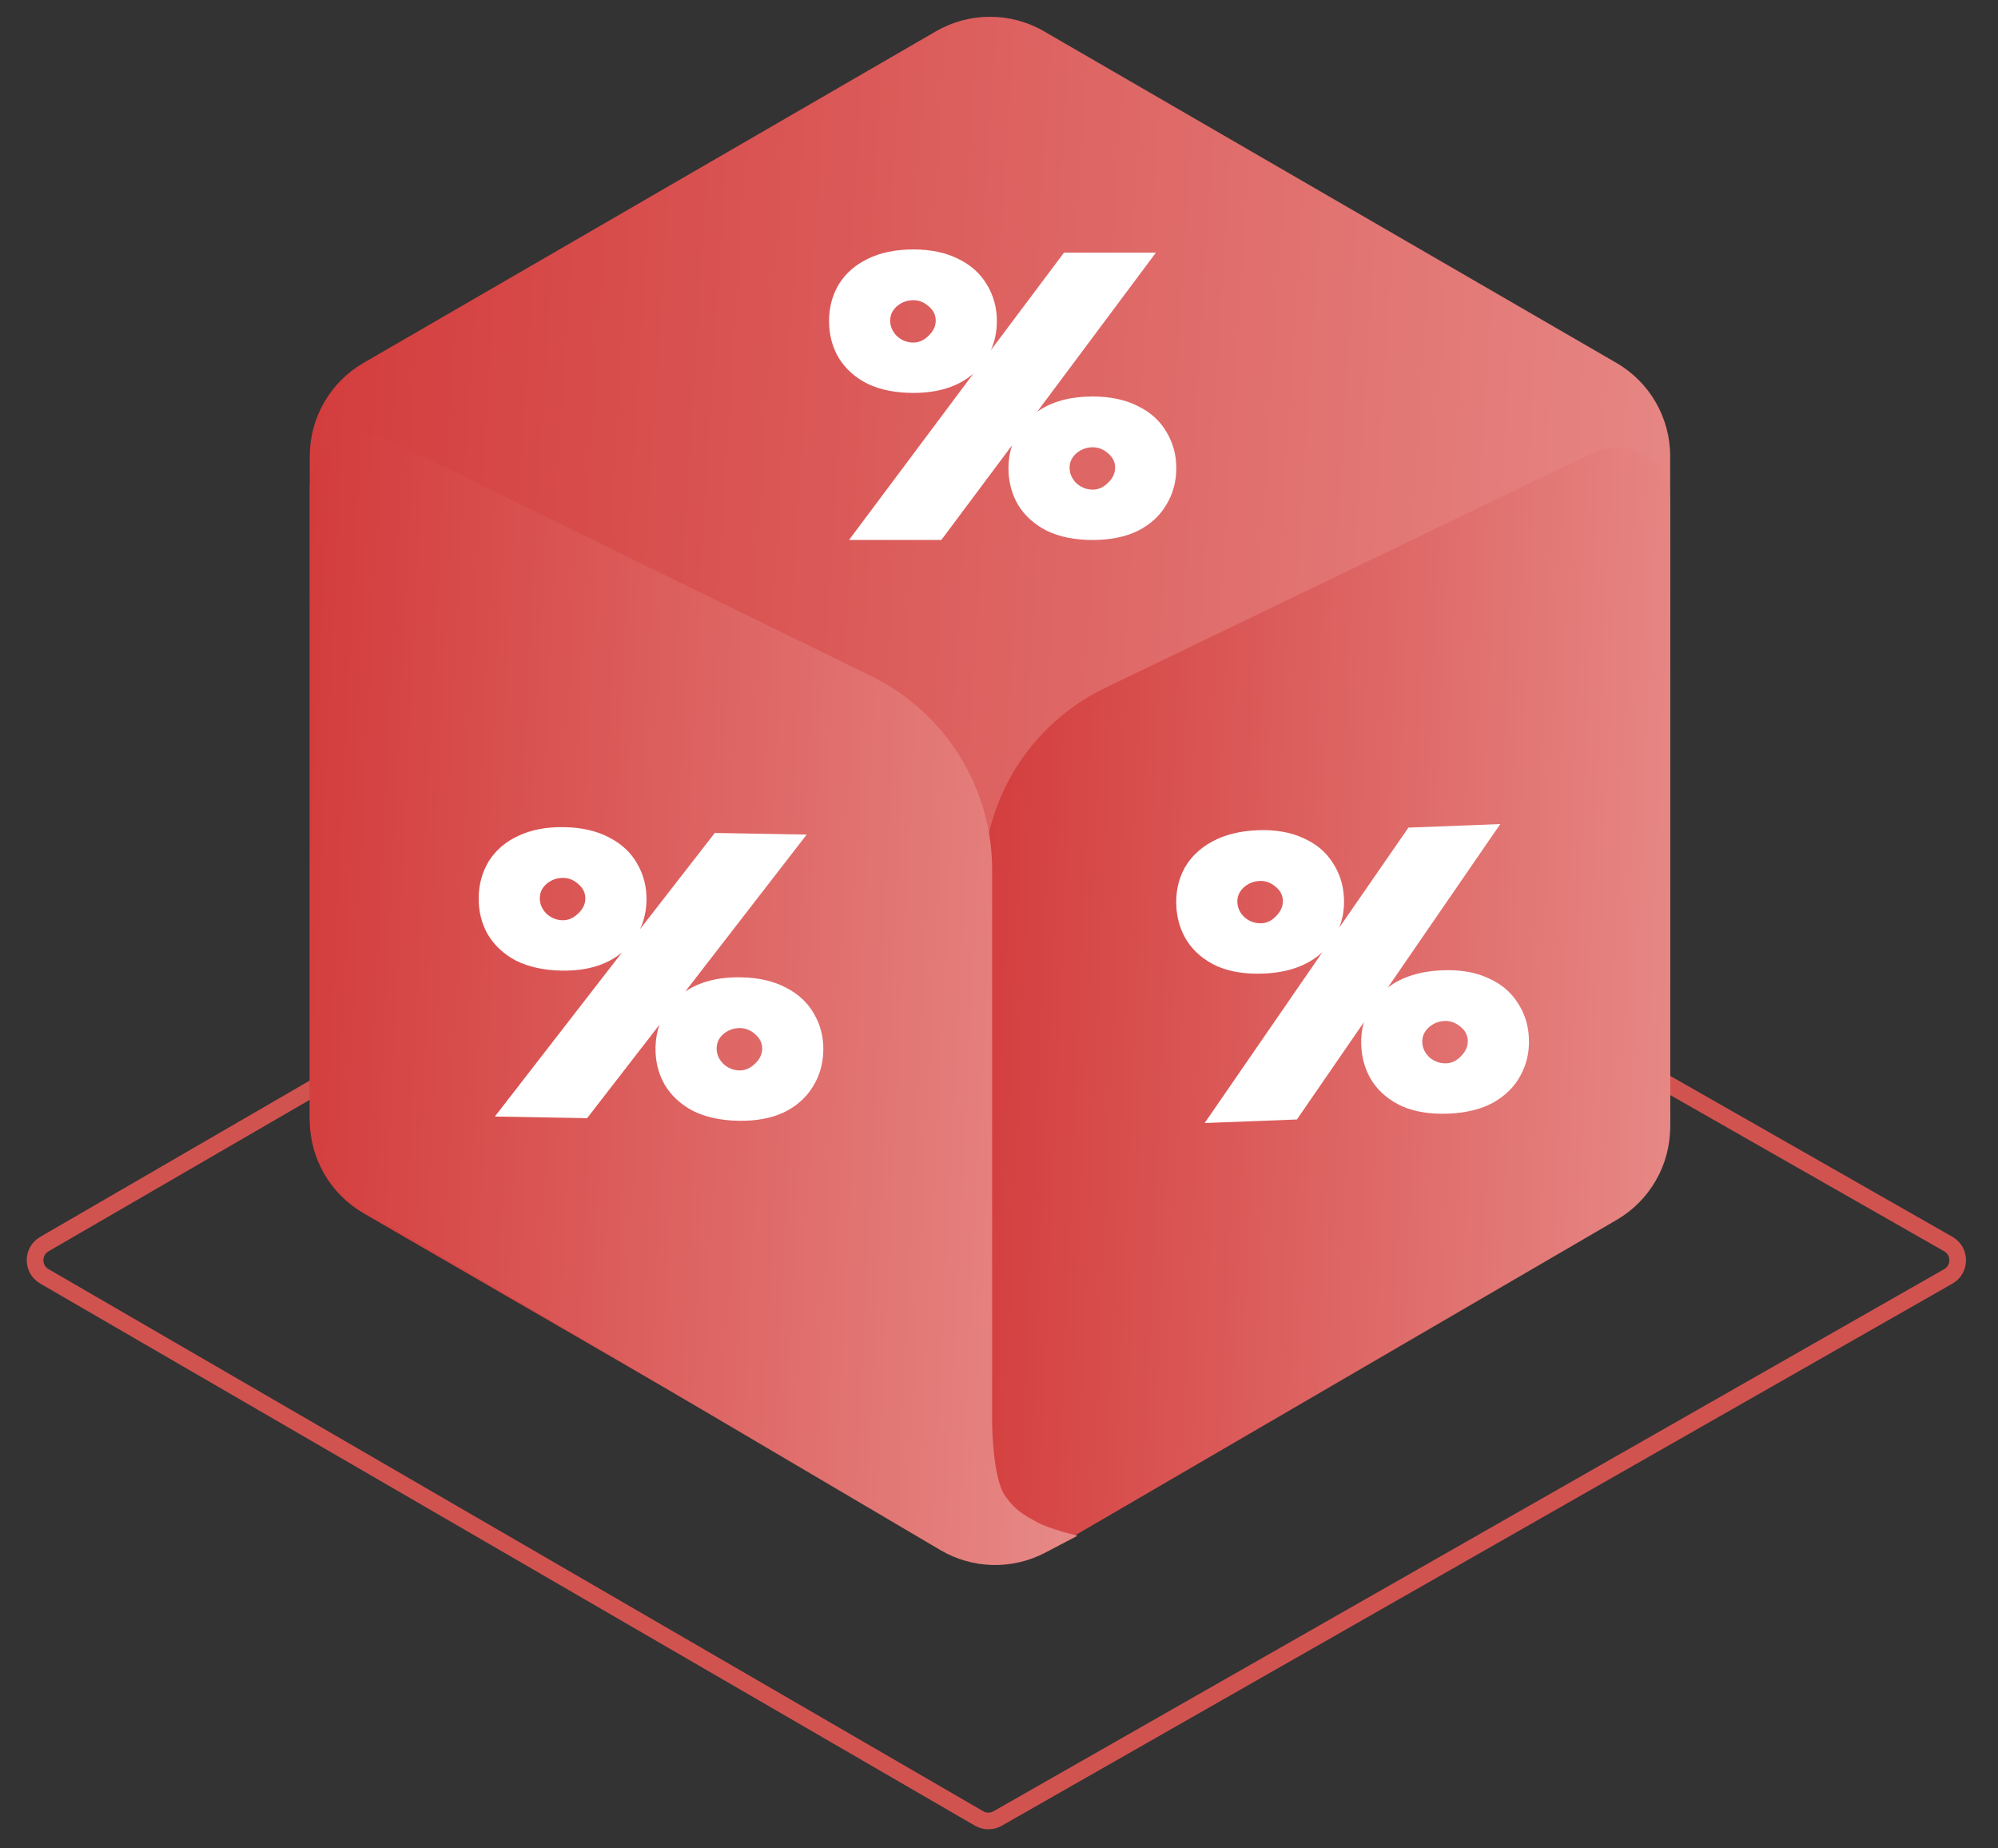 <svg width="120" height="111" viewBox="0 0 120 111" fill="none" xmlns="http://www.w3.org/2000/svg">
<rect x="0" y="0" width="120" height="111" fill="#333333" stroke="none"/>
<path d="M58.802 42.156C59.146 41.957 59.571 41.955 59.917 42.152L117.014 74.707C117.766 75.136 117.766 76.221 117.014 76.65L59.917 109.205C59.571 109.402 59.146 109.4 58.802 109.201L2.664 76.646C1.921 76.215 1.921 75.142 2.664 74.711L58.802 42.156Z" stroke="#D15350" stroke-linecap="round" stroke-linejoin="round"/>
<path d="M18.605 27.393C18.605 25.084 19.836 22.95 21.834 21.793L56.215 1.879C58.221 0.717 60.696 0.717 62.702 1.879L97.083 21.793C99.081 22.95 100.311 25.084 100.311 27.393V67.256C100.311 69.565 99.081 71.699 97.083 72.856L62.702 92.77C60.696 93.932 58.221 93.932 56.215 92.77L21.834 72.856C19.836 71.699 18.605 69.565 18.605 67.256V27.393Z" fill="url(#paint0_linear_998_10543)"/>
<path d="M59.055 52.969C59.055 47.999 61.901 43.468 66.378 41.309L95.671 27.188C97.819 26.153 100.312 27.718 100.312 30.103V67.664C100.312 69.968 99.088 72.098 97.097 73.257L63.919 92.579C61.762 93.835 59.055 92.279 59.055 89.782L59.055 70.575L59.055 52.969Z" fill="url(#paint1_linear_998_10543)"/>
<path d="M18.605 29.284C18.605 26.891 21.114 25.326 23.264 26.378L52.334 40.605C56.773 42.778 59.588 47.289 59.588 52.231V85.558C59.588 85.558 59.623 88.731 60.349 89.799C60.971 90.714 61.541 90.998 62.289 91.413C63.038 91.828 64.716 92.222 64.716 92.222L62.778 93.24C60.795 94.282 58.413 94.224 56.483 93.087L21.792 72.645C19.817 71.481 18.605 69.361 18.605 67.069L18.605 29.284Z" fill="url(#paint2_linear_998_10543)"/>
<path d="M86.65 58.267C87.705 58.226 88.616 58.383 89.382 58.738C90.147 59.077 90.735 59.567 91.144 60.208C91.569 60.848 91.796 61.567 91.827 62.367C91.859 63.182 91.687 63.925 91.313 64.596C90.954 65.266 90.407 65.808 89.67 66.221C88.933 66.617 88.037 66.836 86.981 66.877C85.91 66.918 84.984 66.769 84.202 66.431C83.436 66.076 82.84 65.579 82.415 64.939C82.006 64.298 81.786 63.57 81.755 62.755C81.736 62.275 81.791 61.817 81.918 61.38L77.892 67.227L72.352 67.44L79.426 57.176C78.561 57.978 77.376 58.408 75.873 58.466C74.802 58.507 73.876 58.359 73.094 58.021C72.328 57.666 71.732 57.168 71.307 56.528C70.898 55.888 70.678 55.16 70.647 54.344C70.616 53.545 70.78 52.81 71.138 52.14C71.513 51.469 72.069 50.935 72.806 50.538C73.559 50.125 74.471 49.898 75.542 49.856C76.597 49.816 77.508 49.973 78.274 50.328C79.04 50.666 79.627 51.156 80.036 51.797C80.461 52.437 80.689 53.157 80.719 53.956C80.744 54.596 80.647 55.184 80.427 55.721L84.59 49.7L90.106 49.487L83.351 59.307C84.191 58.666 85.291 58.319 86.65 58.267ZM75.757 55.444C76.093 55.431 76.391 55.284 76.653 55.001C76.93 54.718 77.062 54.409 77.049 54.074C77.036 53.738 76.881 53.456 76.584 53.227C76.303 52.997 75.995 52.889 75.659 52.902C75.291 52.916 74.968 53.049 74.69 53.3C74.427 53.55 74.302 53.843 74.315 54.179C74.329 54.531 74.477 54.837 74.759 55.098C75.056 55.343 75.389 55.458 75.757 55.444ZM86.865 63.855C87.201 63.842 87.499 63.694 87.76 63.412C88.038 63.129 88.17 62.82 88.157 62.484C88.144 62.148 87.989 61.866 87.692 61.637C87.411 61.408 87.103 61.3 86.767 61.313C86.399 61.327 86.076 61.459 85.798 61.71C85.535 61.961 85.41 62.254 85.423 62.589C85.437 62.941 85.585 63.248 85.867 63.509C86.165 63.754 86.497 63.869 86.865 63.855Z" fill="white"/>
<path d="M44.508 58.69C45.564 58.709 46.465 58.916 47.21 59.313C47.955 59.694 48.514 60.216 48.887 60.879C49.275 61.541 49.463 62.273 49.449 63.073C49.434 63.889 49.222 64.621 48.81 65.27C48.415 65.919 47.838 66.429 47.08 66.8C46.321 67.155 45.414 67.323 44.358 67.305C43.286 67.286 42.37 67.086 41.608 66.705C40.863 66.308 40.296 65.778 39.908 65.115C39.535 64.452 39.356 63.713 39.37 62.897C39.379 62.417 39.459 61.963 39.61 61.533L35.264 67.147L29.721 67.05L37.357 57.197C36.448 57.95 35.241 58.313 33.738 58.287C32.666 58.268 31.749 58.068 30.988 57.687C30.242 57.29 29.676 56.76 29.287 56.097C28.915 55.434 28.735 54.695 28.75 53.879C28.764 53.079 28.968 52.355 29.363 51.706C29.775 51.056 30.36 50.555 31.118 50.2C31.892 49.829 32.816 49.653 33.888 49.672C34.943 49.69 35.844 49.898 36.589 50.295C37.335 50.676 37.894 51.198 38.266 51.86C38.655 52.523 38.842 53.255 38.828 54.054C38.817 54.694 38.687 55.276 38.438 55.8L42.931 50.021L48.45 50.117L41.157 59.544C42.031 58.951 43.148 58.666 44.508 58.69ZM33.79 55.263C34.126 55.269 34.432 55.138 34.709 54.871C35.002 54.604 35.151 54.303 35.157 53.967C35.163 53.631 35.024 53.34 34.74 53.095C34.472 52.85 34.17 52.725 33.834 52.719C33.467 52.713 33.136 52.827 32.844 53.062C32.568 53.297 32.427 53.583 32.421 53.919C32.415 54.271 32.546 54.585 32.813 54.862C33.097 55.123 33.422 55.257 33.79 55.263ZM44.411 64.281C44.747 64.287 45.053 64.156 45.33 63.889C45.623 63.622 45.772 63.321 45.778 62.985C45.783 62.649 45.645 62.358 45.361 62.113C45.093 61.869 44.791 61.743 44.455 61.738C44.087 61.731 43.757 61.846 43.465 62.08C43.189 62.316 43.048 62.601 43.042 62.937C43.036 63.289 43.166 63.603 43.434 63.88C43.717 64.141 44.043 64.275 44.411 64.281Z" fill="white"/>
<path d="M65.632 23.811C66.688 23.811 67.592 24.003 68.344 24.387C69.096 24.755 69.664 25.267 70.048 25.923C70.448 26.579 70.648 27.307 70.648 28.107C70.648 28.923 70.448 29.659 70.048 30.315C69.664 30.971 69.096 31.491 68.344 31.875C67.592 32.243 66.688 32.427 65.632 32.427C64.56 32.427 63.64 32.243 62.872 31.875C62.12 31.491 61.544 30.971 61.144 30.315C60.76 29.659 60.568 28.923 60.568 28.107C60.568 27.627 60.64 27.171 60.784 26.739L56.536 32.427H50.992L58.456 22.443C57.56 23.211 56.36 23.595 54.856 23.595C53.784 23.595 52.864 23.411 52.096 23.043C51.344 22.659 50.768 22.139 50.368 21.483C49.984 20.827 49.792 20.091 49.792 19.275C49.792 18.475 49.984 17.747 50.368 17.091C50.768 16.435 51.344 15.923 52.096 15.555C52.864 15.171 53.784 14.979 54.856 14.979C55.912 14.979 56.816 15.171 57.568 15.555C58.32 15.923 58.888 16.435 59.272 17.091C59.672 17.747 59.872 18.475 59.872 19.275C59.872 19.915 59.752 20.499 59.512 21.027L63.904 15.171H69.424L62.296 24.723C63.16 24.115 64.272 23.811 65.632 23.811ZM54.856 20.571C55.192 20.571 55.496 20.435 55.768 20.163C56.056 19.891 56.2 19.587 56.2 19.251C56.2 18.915 56.056 18.627 55.768 18.387C55.496 18.147 55.192 18.027 54.856 18.027C54.488 18.027 54.16 18.147 53.872 18.387C53.6 18.627 53.464 18.915 53.464 19.251C53.464 19.603 53.6 19.915 53.872 20.187C54.16 20.443 54.488 20.571 54.856 20.571ZM65.632 29.403C65.968 29.403 66.272 29.267 66.544 28.995C66.832 28.723 66.976 28.419 66.976 28.083C66.976 27.747 66.832 27.459 66.544 27.219C66.272 26.979 65.968 26.859 65.632 26.859C65.264 26.859 64.936 26.979 64.648 27.219C64.376 27.459 64.24 27.747 64.24 28.083C64.24 28.435 64.376 28.747 64.648 29.019C64.936 29.275 65.264 29.403 65.632 29.403Z" fill="white"/>
<defs>
<linearGradient id="paint0_linear_998_10543" x1="13.053" y1="23.875" x2="105.685" y2="29.681" gradientUnits="userSpaceOnUse">
<stop stop-color="#D23838"/>
<stop offset="1" stop-color="#E78B88"/>
</linearGradient>
<linearGradient id="paint1_linear_998_10543" x1="56.251" y1="42.725" x2="103.125" y2="44.718" gradientUnits="userSpaceOnUse">
<stop stop-color="#D23838"/>
<stop offset="1" stop-color="#E78B88"/>
</linearGradient>
<linearGradient id="paint2_linear_998_10543" x1="15.472" y1="43.185" x2="67.828" y2="45.765" gradientUnits="userSpaceOnUse">
<stop stop-color="#D23838"/>
<stop offset="1" stop-color="#E78B88"/>
</linearGradient>
</defs>
</svg>

